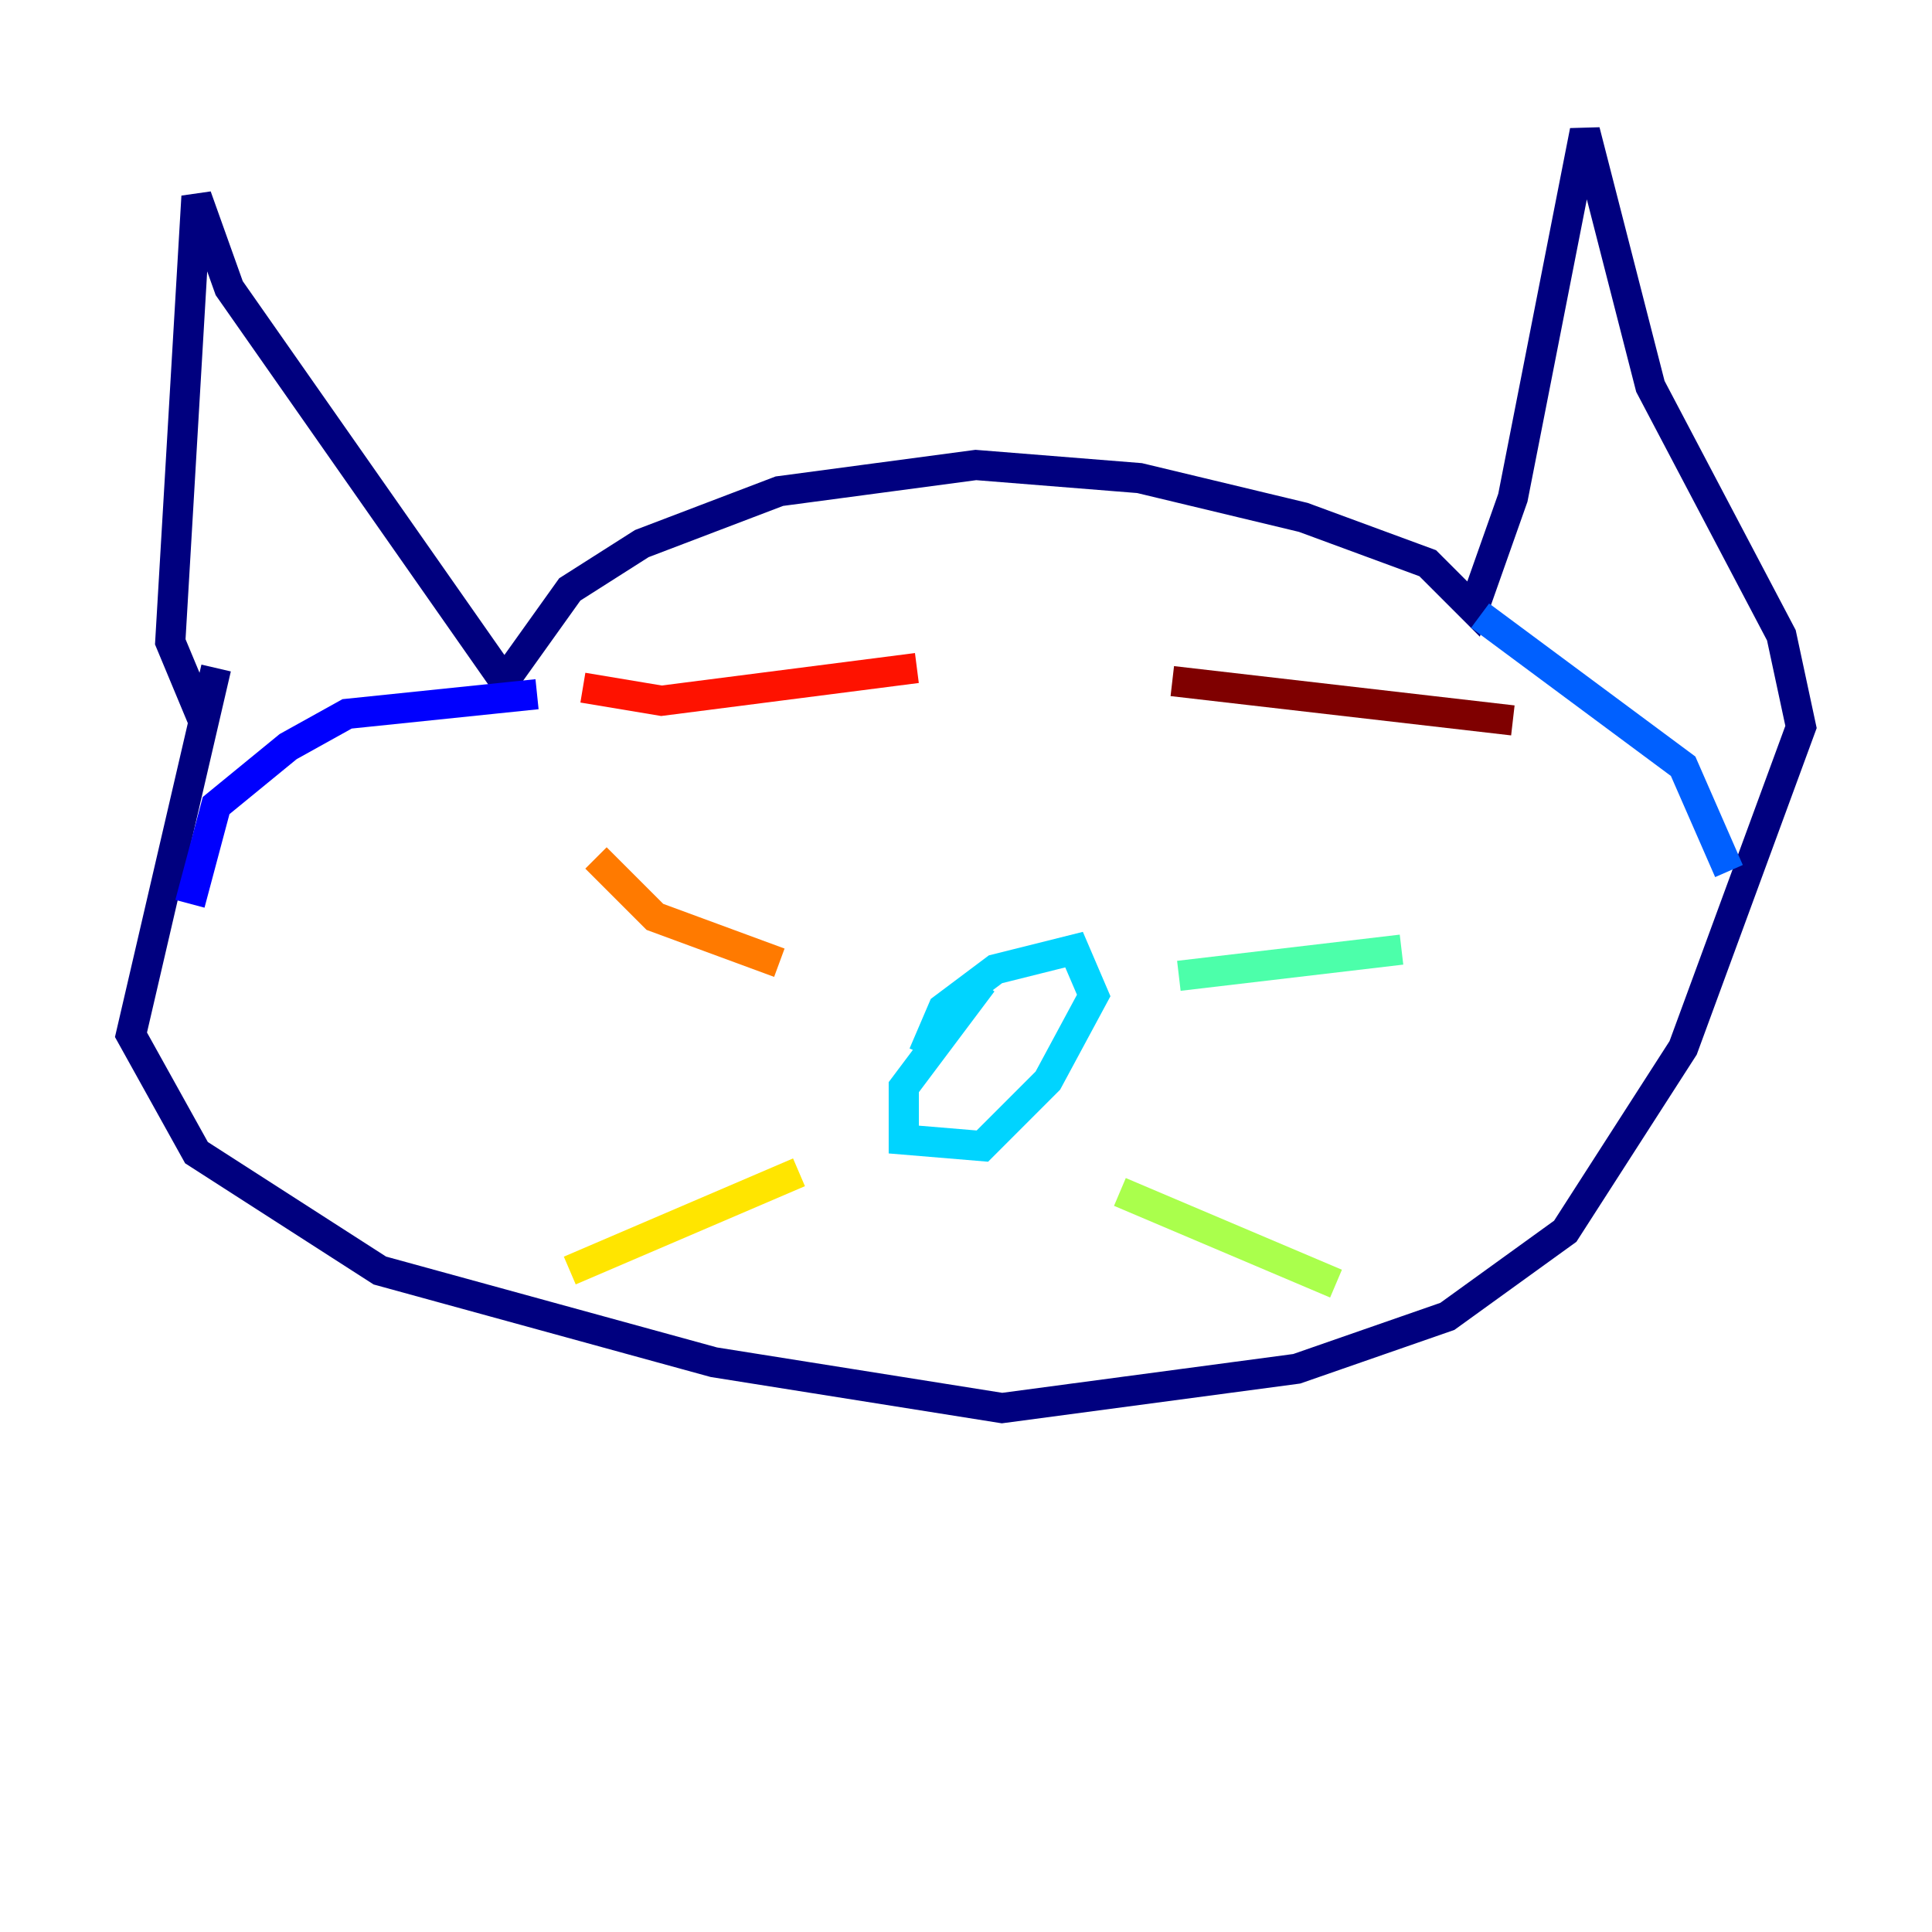 <?xml version="1.0" encoding="utf-8" ?>
<svg baseProfile="tiny" height="128" version="1.2" viewBox="0,0,128,128" width="128" xmlns="http://www.w3.org/2000/svg" xmlns:ev="http://www.w3.org/2001/xml-events" xmlns:xlink="http://www.w3.org/1999/xlink"><defs /><polyline fill="none" points="13.451,47.729 11.281,42.522 13.017,13.017 15.186,19.091 33.41,45.125 37.749,39.051 42.522,36.014 51.634,32.542 64.651,30.807 75.498,31.675 86.346,34.278 94.59,37.315 97.627,40.352 100.231,32.976 105.003,8.678 109.342,25.6 118.02,42.088 119.322,48.163 111.512,69.424 103.702,81.573 95.891,87.214 85.912,90.685 66.386,93.288 47.295,90.251 25.166,84.176 13.017,76.366 8.678,68.556 14.319,44.258" stroke="#00007f" stroke-width="2" /><polyline fill="none" points="35.58,45.993 22.997,47.295 19.091,49.464 14.319,53.37 12.583,59.878" stroke="#0000fe" stroke-width="2" /><polyline fill="none" points="98.061,40.786 111.512,50.766 114.549,57.709" stroke="#0060ff" stroke-width="2" /><polyline fill="none" points="65.085,65.085 59.878,72.027 59.878,75.498 65.085,75.932 69.424,71.593 72.461,65.953 71.159,62.915 65.953,64.217 62.481,66.82 61.18,69.858" stroke="#00d4ff" stroke-width="2" /><polyline fill="none" points="78.102,64.651 92.854,62.915" stroke="#4cffaa" stroke-width="2" /><polyline fill="none" points="74.197,78.969 88.515,85.044" stroke="#aaff4c" stroke-width="2" /><polyline fill="none" points="52.936,77.668 37.749,84.176" stroke="#ffe500" stroke-width="2" /><polyline fill="none" points="51.634,63.783 43.39,60.746 39.485,56.841" stroke="#ff7a00" stroke-width="2" /><polyline fill="none" points="38.617,45.559 43.824,46.427 60.746,44.258" stroke="#fe1200" stroke-width="2" /><polyline fill="none" points="77.668,45.125 100.231,47.729" stroke="#7f0000" stroke-width="2" /></svg>